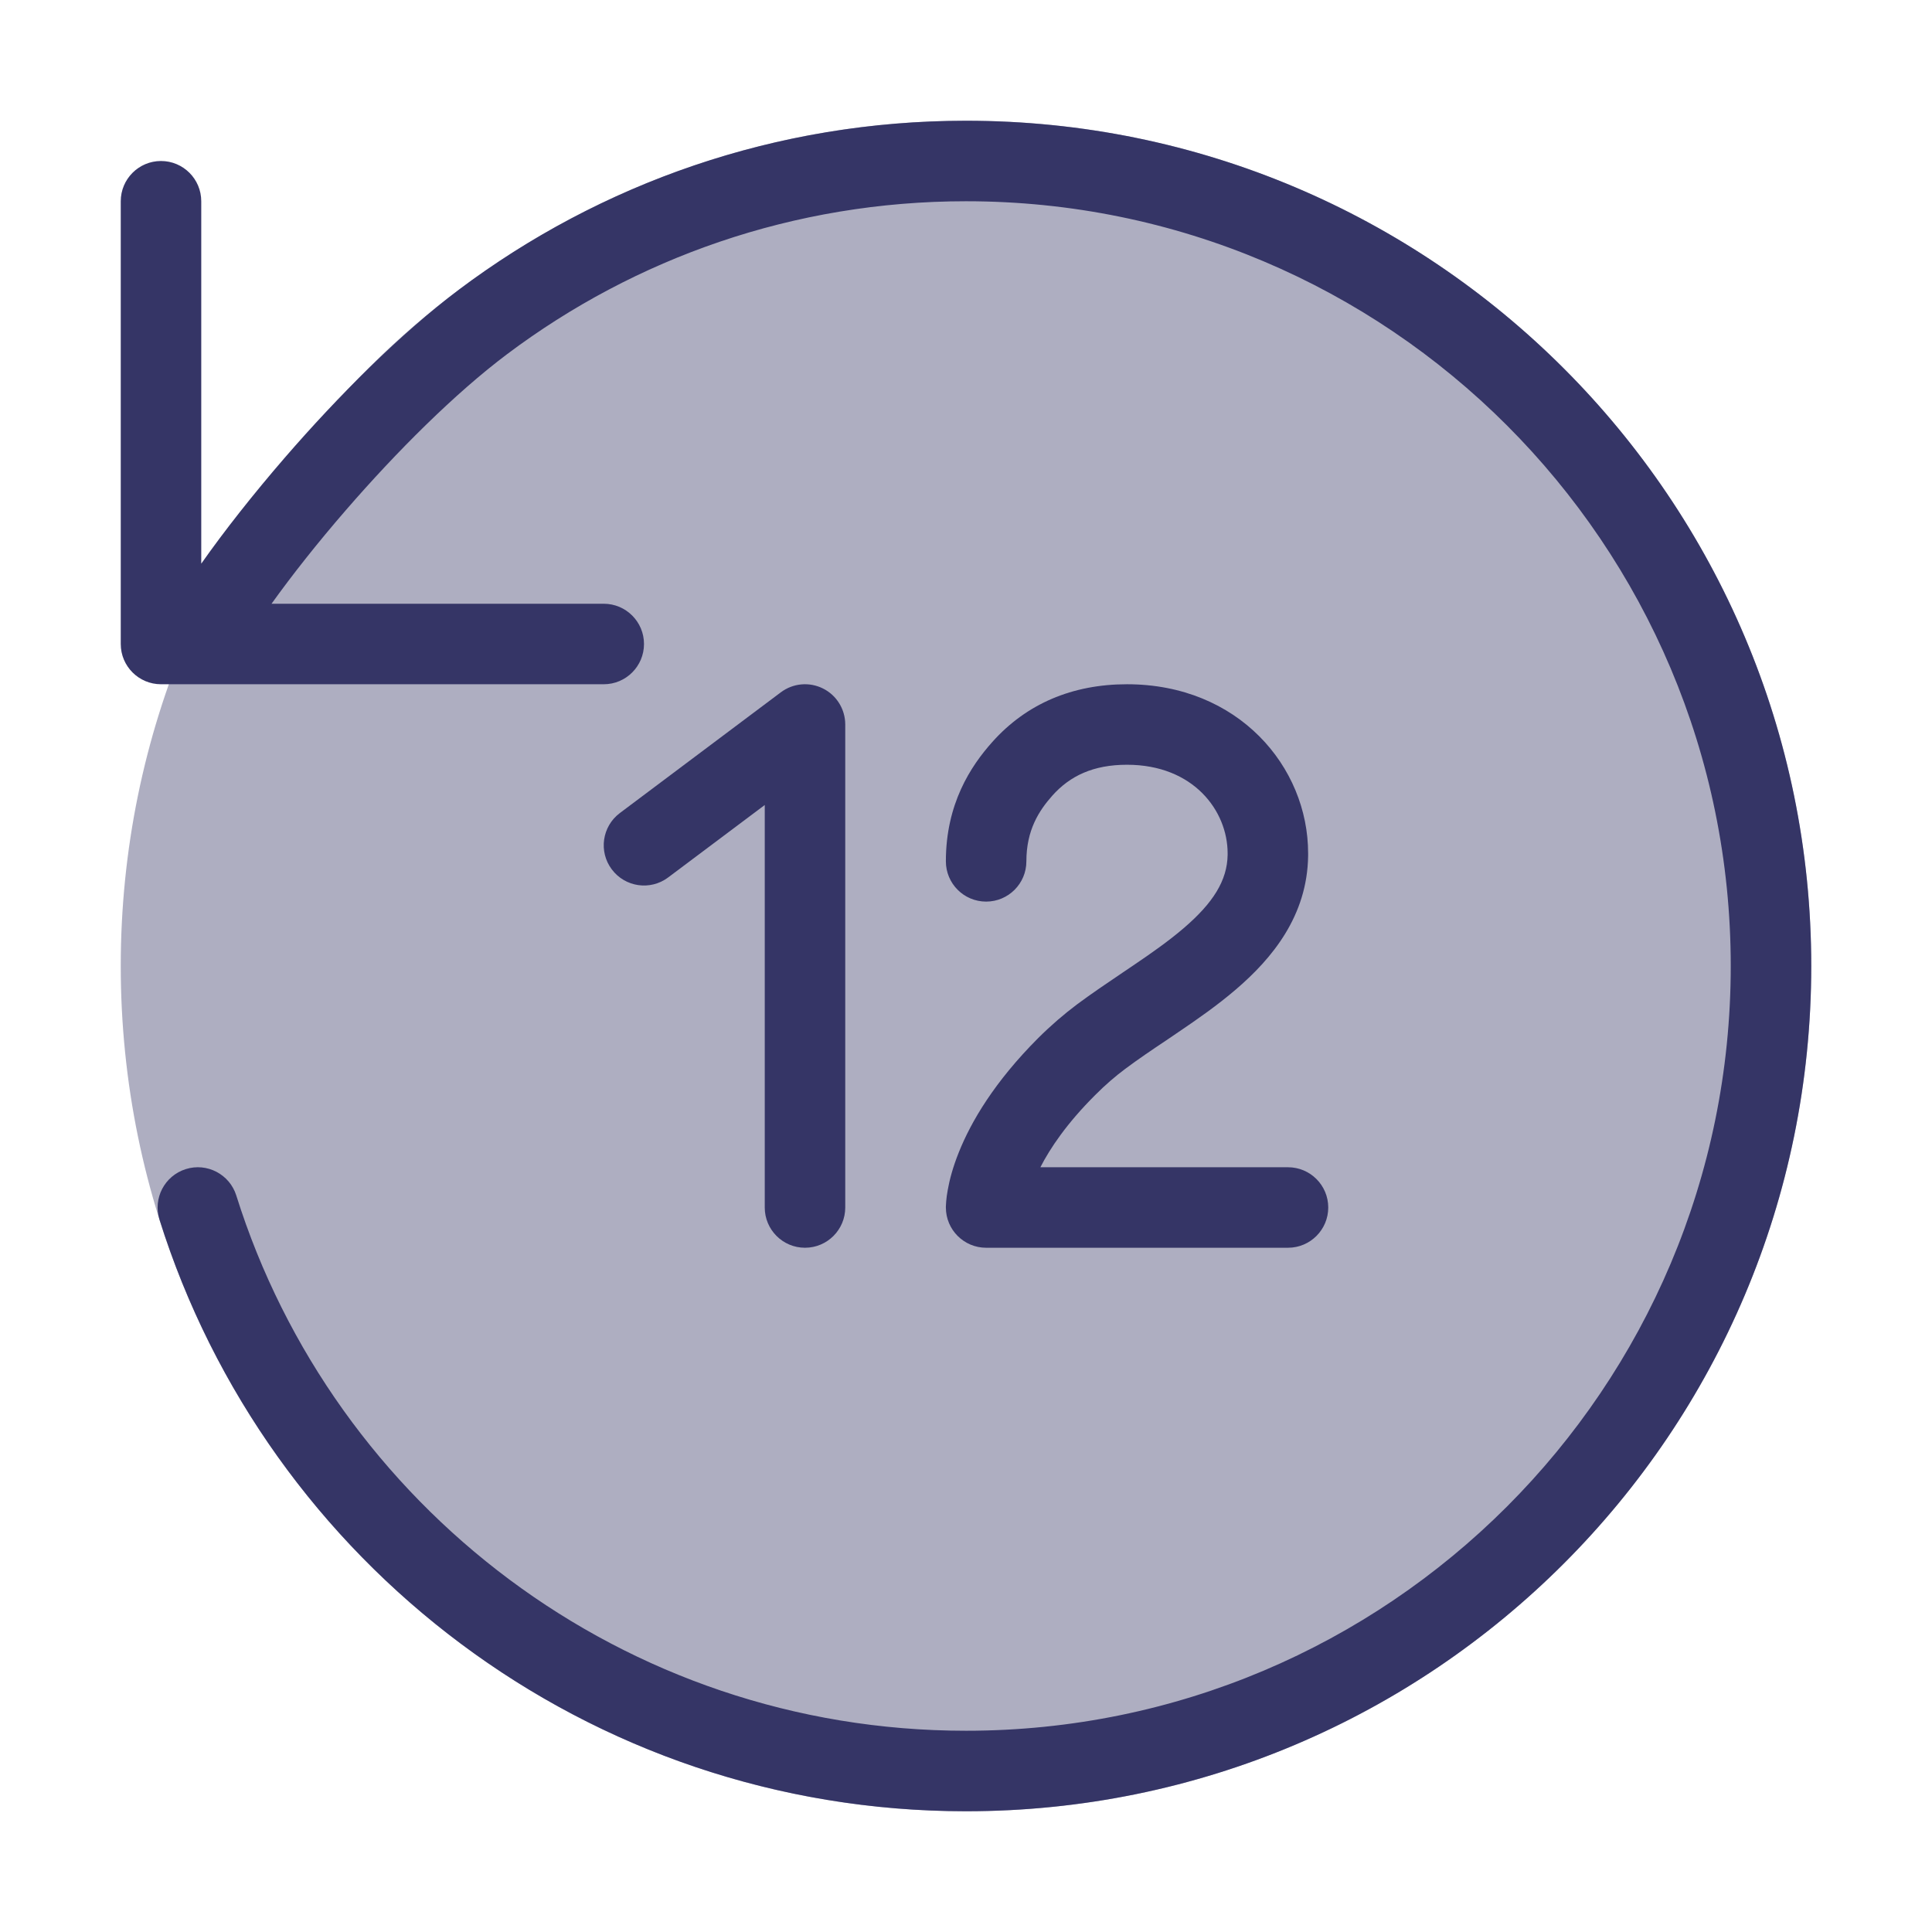 <svg width="24" height="24" viewBox="0 0 24 24" fill="none" xmlns="http://www.w3.org/2000/svg">
<path opacity="0.4" d="M12 1.5C6.201 1.5 1.5 6.201 1.5 12C1.5 17.799 6.201 22.5 12 22.5C17.799 22.5 22.5 17.799 22.5 12C22.5 6.201 17.799 1.5 12 1.5Z" fill="#353566"/>
<path d="M6.3 4.399C7.888 3.206 9.861 2.5 12 2.5C17.247 2.5 21.5 6.753 21.5 12C21.5 17.247 17.247 21.5 12 21.5C7.747 21.5 4.145 18.705 2.935 14.85C2.852 14.587 2.571 14.44 2.308 14.523C2.045 14.606 1.898 14.886 1.981 15.15C3.319 19.409 7.298 22.5 12 22.5C17.799 22.5 22.5 17.799 22.5 12C22.5 6.201 17.799 1.5 12 1.5C9.637 1.5 7.455 2.281 5.7 3.599C4.974 4.144 4.198 4.923 3.539 5.684C3.149 6.135 2.789 6.591 2.5 7.002V2.5C2.5 2.224 2.276 2 2 2C1.724 2 1.5 2.224 1.5 2.5V8C1.5 8.276 1.724 8.5 2 8.5H2.448C2.454 8.5 2.461 8.5 2.467 8.5H7.5C7.776 8.5 8 8.276 8 8C8 7.724 7.776 7.5 7.5 7.5H3.373C3.626 7.147 3.942 6.746 4.295 6.339C4.929 5.607 5.653 4.885 6.3 4.399Z" fill="#353566"/>
<path d="M10.224 8.553C10.393 8.637 10.5 8.811 10.5 9V15C10.5 15.276 10.276 15.5 10 15.5C9.724 15.5 9.5 15.276 9.5 15V10L8.3 10.9C8.079 11.066 7.766 11.021 7.6 10.8C7.434 10.579 7.479 10.266 7.7 10.1L9.7 8.6C9.852 8.486 10.054 8.468 10.224 8.553Z" fill="#353566"/>
<path d="M13.073 9.883C13.291 9.639 13.58 9.5 14 9.5C14.828 9.5 15.249 10.074 15.25 10.598L15.25 10.62C15.245 10.938 15.07 11.217 14.703 11.531C14.521 11.687 14.31 11.836 14.079 11.992C14.034 12.023 13.987 12.054 13.94 12.086C13.755 12.211 13.559 12.343 13.379 12.477C13.219 12.597 13.057 12.736 12.896 12.896C12.351 13.442 12.062 13.936 11.911 14.314C11.835 14.503 11.795 14.66 11.774 14.778C11.763 14.836 11.757 14.885 11.754 14.922C11.752 14.941 11.751 14.957 11.751 14.97L11.75 14.987L11.75 14.994L11.75 14.997L11.75 14.999L11.75 15C11.75 15 11.755 15 12.25 15H11.75C11.75 15.276 11.974 15.5 12.25 15.5H16C16.276 15.5 16.5 15.276 16.5 15C16.5 14.724 16.276 14.5 16 14.5H12.924C13.045 14.264 13.251 13.956 13.604 13.604C13.73 13.477 13.856 13.369 13.978 13.278C14.136 13.16 14.304 13.046 14.487 12.924C14.537 12.89 14.588 12.855 14.64 12.82C14.875 12.661 15.126 12.486 15.353 12.291C15.805 11.904 16.24 11.376 16.25 10.632L16.25 10.603V10.6C16.25 9.525 15.384 8.5 14 8.5C13.32 8.5 12.75 8.743 12.327 9.217C12.057 9.519 11.75 9.987 11.75 10.7C11.75 10.976 11.974 11.2 12.25 11.2C12.526 11.2 12.75 10.976 12.75 10.7C12.75 10.313 12.905 10.072 13.073 9.883Z" fill="#353566"/>
</svg>
